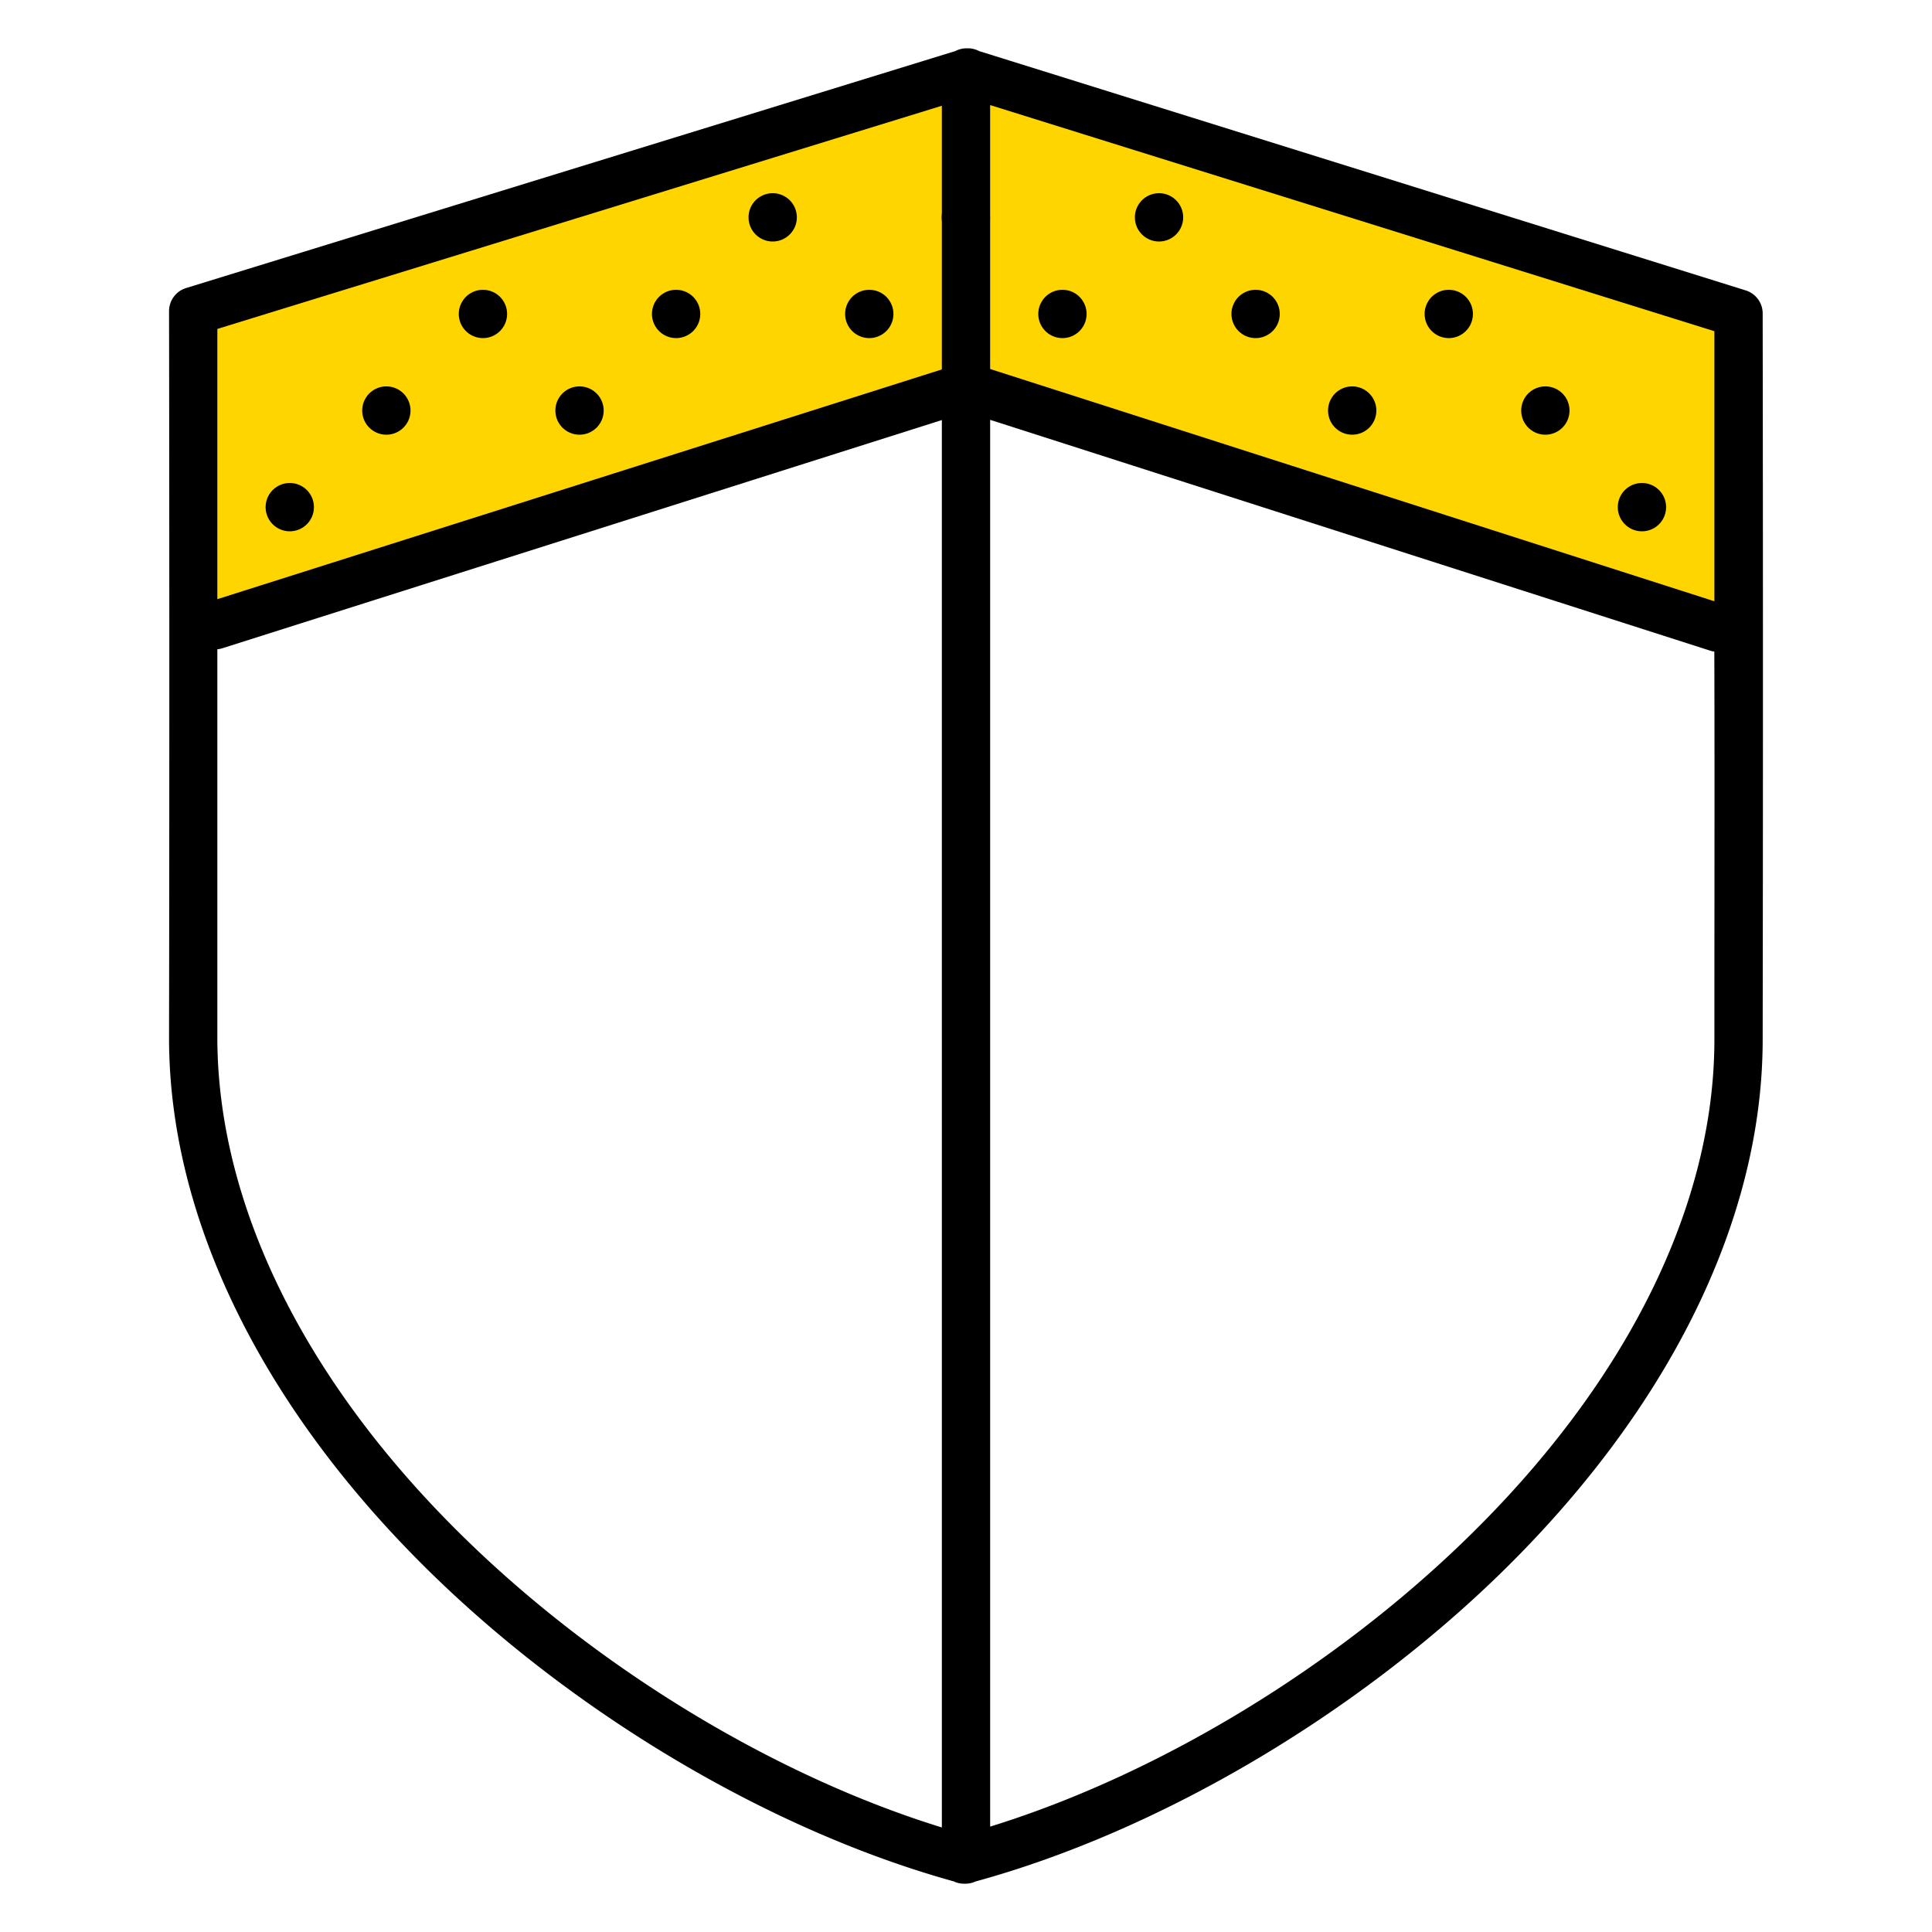 <svg xmlns="http://www.w3.org/2000/svg" width="320" height="320" viewBox="0 0 320 320"><g id="Foundations/Icons/Brand-Icons/UI/Group-Protection/01-group-protection" fill="none" fill-rule="evenodd" stroke="none" stroke-width="1"><path id="lg-icon-fill-primary" fill="#FFD500" d="m32 105 128-41 128 41-1-53-127-40L32 52z"/><path id="Half-tone" fill="#000" d="M47.997 80a4 4 0 1 1-.001 8 4 4 0 0 1 0-8Zm223.962 0a4 4 0 1 1-.001 8 4 4 0 0 1 0-8ZM63.994 64a4 4 0 1 1 0 8 4 4 0 0 1 0-8m31.994 0a4 4 0 1 1 0 8 4 4 0 0 1 0-8m127.979 0a4 4 0 1 1 0 8 4 4 0 0 1 0-8m31.994 0a4 4 0 1 1 0 8 4 4 0 0 1 0-8M79.991 48a4 4 0 1 1 0 8 4 4 0 0 1 0-8m31.995 0a4 4 0 1 1 0 8 4 4 0 0 1 0-8m31.994 0a4 4 0 1 1 0 8 4 4 0 0 1 0-8m31.995 0a4 4 0 1 1 0 8 4 4 0 0 1 0-8m31.995 0a4 4 0 1 1-.001 8 4 4 0 0 1 0-8Zm31.994 0a4 4 0 1 1 0 8 4 4 0 0 1 0-8m-111.98-16a4 4 0 1 1-.002 8 4 4 0 0 1 .001-8Zm31.994 0a4 4 0 1 1-.001 8 4 4 0 0 1 0-8Zm31.994 0a4 4 0 1 1 0 8 4 4 0 0 1 0-8"/><path id="Outlines" fill="#000" d="M160.338 8a4 4 0 0 1 1.83.46L289.145 48.1a4 4 0 0 1 2.81 3.81v.922c.007 4.399.037 24.096.043 51.361v17.54c-.003 15.57-.016 32.751-.044 50.467 0 29.9-15.617 61.42-43.782 88.76-24.316 23.56-56.59 42.45-86.586 50.67-.526.244-1.1.37-1.68.37h-.23a3.95 3.95 0 0 1-1.699-.38c-29.995-8.31-62.2-27.3-86.425-50.92C43.417 233.26 27.95 201.69 28 171.8c.029-18.345.041-36.117.044-52.119v-17.38l-.001-1.49-.001-2.933c-.008-23.678-.033-40.654-.04-45.156L28 52.234v-.694a4 4 0 0 1 2.82-3.83L158.258 8.45a4 4 0 0 1 1.85-.45ZM156 69.573 36.799 107.38q-.392.122-.8.16v64.27c0 27.72 14.567 57.25 41.143 83.13 22.205 21.654 51.343 39.256 78.859 47.747zm8-.035v233.006c27.41-8.471 56.407-25.897 78.554-47.354 26.655-25.8 41.403-55.28 41.403-83V167c.004-11.494.017-22.714.019-33.36v-6.316a6719 6719 0 0 0-.03-19.404 4 4 0 0 1-.69-.15zm0-52.134v43.714L283.957 99.59V54.86zm-8 .112L35.999 54.48v44.76l120-38.052V17.516Z"/></g></svg>